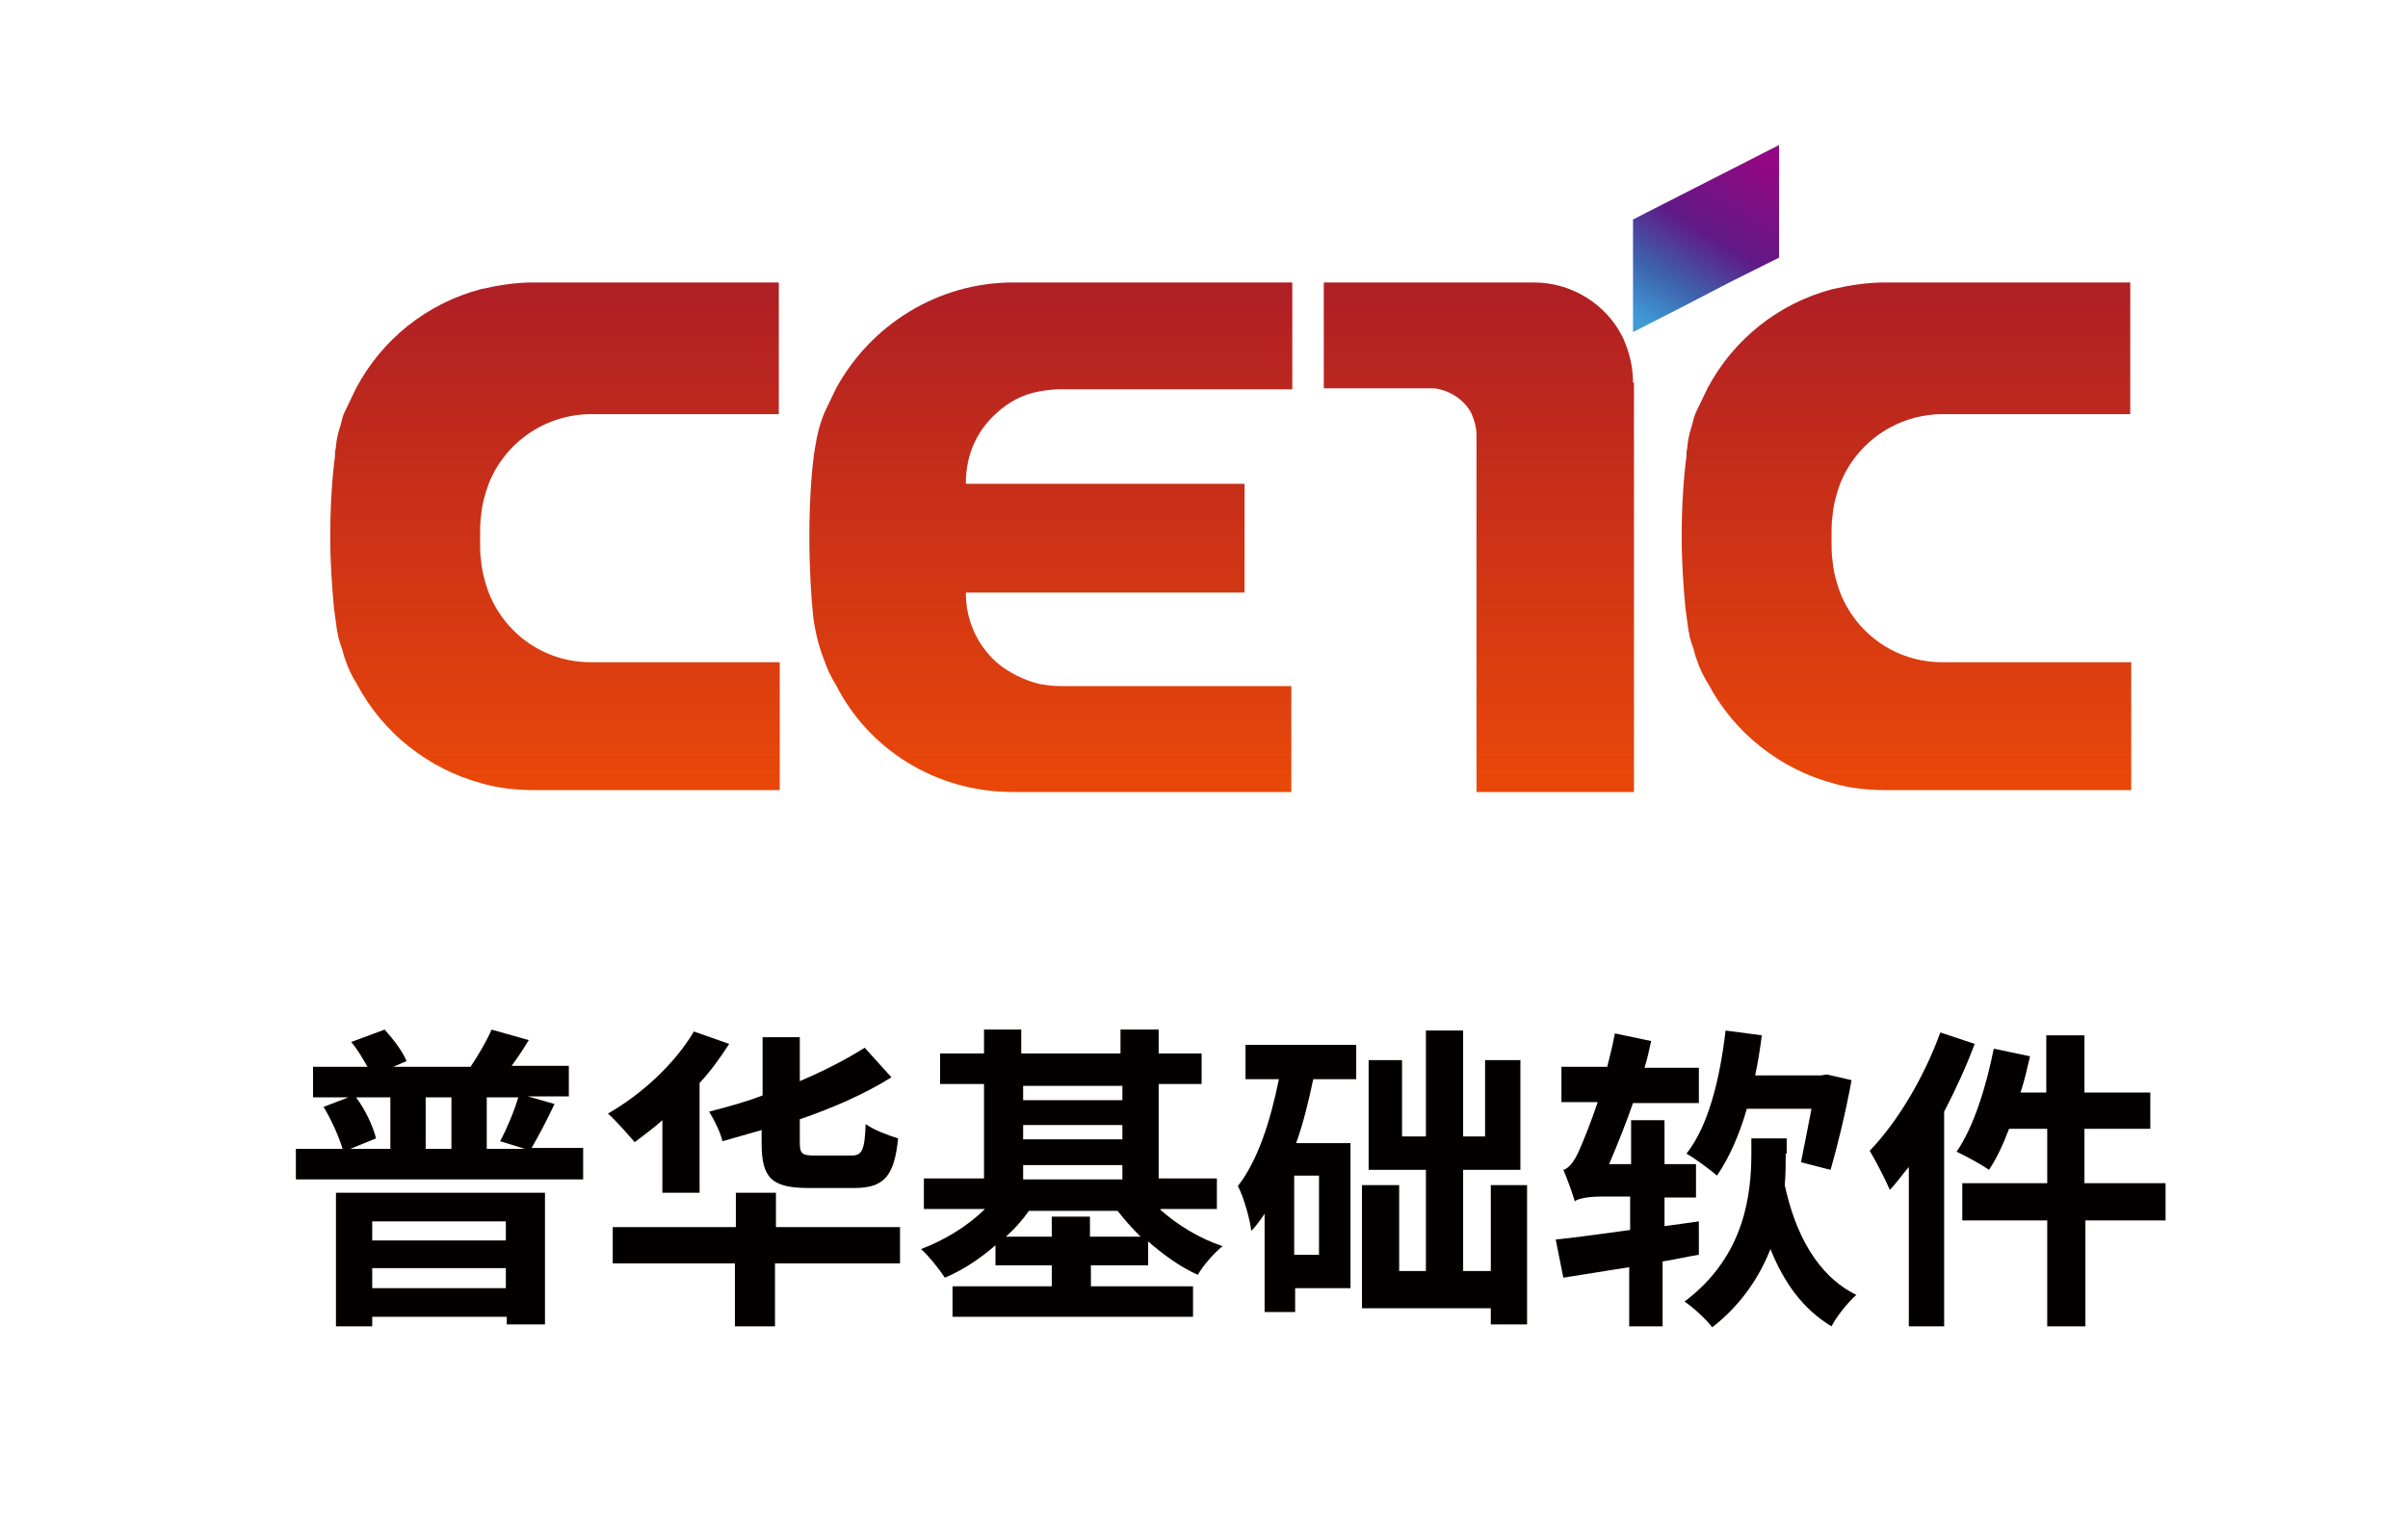 <?xml version="1.0" encoding="utf-8"?>
<!-- Generator: Adobe Illustrator 25.3.1, SVG Export Plug-In . SVG Version: 6.00 Build 0)  -->
<svg version="1.1" id="图层_1" xmlns="http://www.w3.org/2000/svg" xmlns:xlink="http://www.w3.org/1999/xlink" x="0px" y="0px"
	 viewBox="0 0 252.3 160.9" style="enable-background:new 0 0 252.3 160.9;" xml:space="preserve">
<style type="text/css">
	.st0{fill:url(#SVGID_1_);}
	.st1{fill:url(#SVGID_2_);}
	.st2{fill:url(#SVGID_3_);}
	.st3{fill:url(#SVGID_4_);}
	.st4{fill:url(#SVGID_5_);}
	.st5{fill:#040000;}
</style>
<g>
	<g>
		<linearGradient id="SVGID_1_" gradientUnits="userSpaceOnUse" x1="172.994" y1="34.136" x2="183.989" y2="16.71">
			<stop  offset="0" style="stop-color:#409AD6"/>
			<stop  offset="0.25" style="stop-color:#3D62AD"/>
			<stop  offset="0.55" style="stop-color:#601986"/>
			<stop  offset="1" style="stop-color:#920783"/>
		</linearGradient>
		<polygon class="st0" points="181.2,29.6 186.4,27 186.4,15.2 176.2,20.4 171.1,23 171.1,29.6 171.1,34.8 176.2,32.2 		"/>
		<linearGradient id="SVGID_2_" gradientUnits="userSpaceOnUse" x1="154.871" y1="82.066" x2="154.871" y2="30.694">
			<stop  offset="0" style="stop-color:#E94709"/>
			<stop  offset="1" style="stop-color:#B01F24"/>
		</linearGradient>
		<path class="st1" d="M171.1,40.1c0-1.7-0.4-3.3-1.1-4.8c-1.7-3.4-5.3-5.7-9.3-5.7h-2.5h-19.5v11.1h11.1h0.5
			c1.6,0.2,3.1,1.2,3.8,2.5c0,0.1,0.1,0.1,0.1,0.2c0.3,0.7,0.5,1.4,0.5,2.2v3v1.9v5.7V62v7.3v2.5V83h16.5V71.9v-2.5V62v-5.7v-5.7
			v-7.3v-2.5V40.1L171.1,40.1C171.1,40.1,171.1,40.1,171.1,40.1z"/>
		<linearGradient id="SVGID_3_" gradientUnits="userSpaceOnUse" x1="58.027" y1="82.066" x2="58.027" y2="30.694">
			<stop  offset="0" style="stop-color:#E94709"/>
			<stop  offset="1" style="stop-color:#B01F24"/>
		</linearGradient>
		<path class="st2" d="M55.9,29.6c-1.9,0-3.7,0.3-5.5,0.7c-5.7,1.5-10.4,5.3-13.1,10.4c-0.4,0.8-0.8,1.7-1.2,2.5
			c-0.2,0.4-0.3,0.9-0.4,1.3c-0.2,0.6-0.4,1.3-0.5,2.2c0,0,0,0,0,0.1c0,0.2-0.1,0.4-0.1,0.7c0,0.1,0,0.2,0,0.3
			c-0.3,2.3-0.5,5.2-0.5,8.4c0,2.9,0.2,5.5,0.4,7.6c0.1,0.7,0.2,1.5,0.3,2.2c0,0.2,0.1,0.3,0.1,0.5c0,0,0,0.1,0,0.1
			c0.1,0.4,0.2,0.7,0.3,1c0.2,0.5,0.3,1.1,0.5,1.6c0.3,0.9,0.7,1.7,1.2,2.5c2.7,5.1,7.5,8.9,13.1,10.4c1.7,0.5,3.6,0.7,5.5,0.7h25.7
			V71.9v-2.5h-6H66h-4h-0.1c-4.9,0-9-3-10.7-7.3c-0.4-1.1-0.7-2.2-0.8-3.4c-0.1-0.6-0.1-1.4-0.1-2.3c0-0.9,0-1.7,0.1-2.3
			c0.1-1.2,0.4-2.3,0.8-3.4c1.7-4.3,5.9-7.3,10.8-7.3h3.9h9.7h6v-2.5V29.6H55.9z"/>
		<linearGradient id="SVGID_4_" gradientUnits="userSpaceOnUse" x1="199.673" y1="82.066" x2="199.673" y2="30.694">
			<stop  offset="0" style="stop-color:#E94709"/>
			<stop  offset="1" style="stop-color:#B01F24"/>
		</linearGradient>
		<path class="st3" d="M197.5,29.6c-1.9,0-3.7,0.3-5.5,0.7c-5.7,1.5-10.4,5.3-13.1,10.4c-0.4,0.8-0.8,1.7-1.2,2.5
			c-0.2,0.4-0.3,0.9-0.4,1.3c-0.2,0.6-0.4,1.3-0.5,2.2c0,0,0,0,0,0.1c0,0.2-0.1,0.4-0.1,0.7c0,0.1,0,0.2,0,0.3
			c-0.3,2.3-0.5,5.2-0.5,8.4c0,2.9,0.2,5.5,0.4,7.6c0.1,0.7,0.2,1.5,0.3,2.2c0,0.2,0.1,0.3,0.1,0.5c0,0,0,0.1,0,0.1
			c0.1,0.4,0.2,0.7,0.3,1c0.2,0.5,0.3,1.1,0.5,1.6c0.3,0.9,0.7,1.7,1.2,2.5c2.7,5.1,7.5,8.9,13.1,10.4c1.7,0.5,3.6,0.7,5.5,0.7h25.7
			V71.9v-2.5h-6h-9.7h-4h-0.1c-4.9,0-9-3-10.7-7.3c-0.4-1.1-0.7-2.2-0.8-3.4c-0.1-0.6-0.1-1.4-0.1-2.3c0-0.9,0-1.7,0.1-2.3
			c0.1-1.2,0.4-2.3,0.8-3.4c1.7-4.3,5.9-7.3,10.8-7.3h3.9h9.7h6v-2.5V29.6H197.5z"/>
		<linearGradient id="SVGID_5_" gradientUnits="userSpaceOnUse" x1="109.996" y1="82.066" x2="109.996" y2="30.694">
			<stop  offset="0" style="stop-color:#E94709"/>
			<stop  offset="1" style="stop-color:#B01F24"/>
		</linearGradient>
		<path class="st4" d="M104.4,43.3c1.3-1.2,2.8-2,4.6-2.3c0.6-0.1,1.3-0.2,2-0.2h13.7h10.7V29.6h-29.2c-8,0-15,4.5-18.6,11.1
			c-0.4,0.8-0.8,1.7-1.2,2.5c-0.5,1.2-0.8,2.4-1,3.7c-0.3,1.7-0.6,5.2-0.6,9.3c0,3.4,0.2,6.5,0.4,8.4c0.2,1.6,0.6,3.2,1.2,4.7
			c0.3,0.9,0.7,1.7,1.2,2.5C91,78.5,98,83,106.1,83h29.2V71.9h-10.6h-13.7c-0.7,0-1.3-0.1-2-0.2c-1.7-0.4-3.3-1.2-4.6-2.3
			c-2-1.8-3.2-4.4-3.2-7.2c0,0,0-0.1,0-0.1h19.5h3.2h3.3h3.2v-5.7v-5.7h-3.2h-3.3h-3.2h-19.5c0,0,0-0.1,0-0.1
			C101.2,47.6,102.4,45.1,104.4,43.3z"/>
	</g>
	<g>
		<path class="st5" d="M61.1,120.4v3.2H31v-3.2h4.9c-0.4-1.3-1.2-3.1-2-4.4l2.6-1h-3.7v-3.2h5.7c-0.5-0.9-1.1-1.9-1.7-2.6l3.5-1.3
			c0.9,1,1.9,2.3,2.3,3.3l-1.4,0.6h8.1c0.8-1.2,1.7-2.7,2.2-3.9l3.9,1.1c-0.6,1-1.2,1.9-1.8,2.7h6v3.2h-4.3l2.8,0.8
			c-0.8,1.7-1.7,3.4-2.4,4.6H61.1z M35.1,125h22v13.8h-4V138H39v1h-3.8V125z M37.3,115c1,1.3,1.8,3.1,2.1,4.3l-2.7,1.1h4.2V115H37.3
			z M39,128v2H53v-2H39z M53,135v-2.1H39v2.1H53z M47.3,115h-2.7v5.4h2.7V115z M52.4,119.6c0.7-1.3,1.5-3.2,1.9-4.6H51v5.4H55
			L52.4,119.6z"/>
		<path class="st5" d="M69.4,117.4c-1,0.9-2,1.6-2.9,2.3c-0.6-0.7-2-2.3-2.8-3c3.5-2,7-5.2,9-8.6l3.7,1.3c-0.9,1.4-1.9,2.8-3.1,4.1
			V125h-3.9V117.4z M94.2,132.4h-13v6.6h-4.2v-6.6H64.2v-3.8h12.9V125h4.2v3.6h13V132.4z M79.9,118.4c-1.4,0.4-2.8,0.8-4.2,1.2
			c-0.2-0.9-0.9-2.3-1.4-3.1c1.9-0.5,3.8-1,5.6-1.7v-6.1h3.9v4.6c2.6-1.1,4.9-2.3,6.8-3.5l2.8,3.1c-2.7,1.7-6.1,3.2-9.6,4.4v2.4
			c0,1.2,0.2,1.4,1.6,1.4h3.8c1.1,0,1.4-0.5,1.5-3.3c0.8,0.6,2.4,1.2,3.4,1.5c-0.4,4-1.5,5.2-4.6,5.2h-4.8c-3.9,0-4.9-1.1-4.9-4.7
			V118.4z"/>
		<path class="st5" d="M121.6,126.8c1.8,1.6,4.1,3,6.5,3.8c-0.9,0.7-2.1,2.1-2.6,3c-1.8-0.8-3.6-2.1-5.2-3.5v2.5h-6v2.2H125v3.2
			H99.8v-3.2h10.4v-2.2h-5.9v-2.1c-1.6,1.4-3.4,2.6-5.3,3.4c-0.6-0.9-1.7-2.3-2.5-3c2.4-0.9,4.9-2.4,6.7-4.2h-6.4v-3.2h6.3v-9.9
			h-4.6v-3.2h4.6v-2.5h3.9v2.5h10.4v-2.5h4v2.5h4.5v3.2h-4.5v9.9h6.1v3.2H121.6z M119.5,129.6c-0.9-0.9-1.7-1.8-2.4-2.7h-9.3
			c-0.7,1-1.5,1.9-2.4,2.7h4.8v-2.1h4v2.1H119.5z M107.2,113.8v1.5h10.4v-1.5H107.2z M107.2,119.4h10.4v-1.5h-10.4V119.4z
			 M107.2,123.6h10.4v-1.5h-10.4V123.6z"/>
		<path class="st5" d="M130.4,109.5h11.7v3.6h-4.5c-0.5,2.3-1,4.5-1.8,6.7h5.7V135h-5.8v2.5h-3.2v-10.3c-0.4,0.6-0.9,1.3-1.4,1.8
			c-0.1-1.1-0.8-3.6-1.4-4.7c2.1-2.7,3.4-6.8,4.3-11.2h-3.5V109.5z M138.2,123.2h-2.6v8.3h2.6V123.2z M160,124.3v14.5h-3.8v-1.7
			h-13.5v-12.9h3.9v9h2.8v-10.6h-6v-11.5h3.5v8h2.5v-11.1h3.9v11.1h2.3v-8h3.7v11.5h-6v10.6h2.9v-9H160z"/>
		<path class="st5" d="M178,131.5c-1.3,0.2-2.5,0.5-3.8,0.7v6.8h-3.5v-6.2l-6.9,1.1l-0.8-4c2.1-0.2,4.8-0.6,7.8-1v-3.5h-3.1
			c-1.2,0-2.4,0.2-2.7,0.5c-0.2-0.7-0.8-2.4-1.2-3.3c0.7-0.2,1.3-1.1,1.9-2.6c0.3-0.7,1-2.4,1.7-4.5h-3.8v-3.7h4.8
			c0.3-1.2,0.6-2.4,0.8-3.5l3.8,0.8c-0.2,0.9-0.4,1.9-0.7,2.8h5.7v3.7h-6.9c-0.8,2.3-1.7,4.5-2.5,6.4h2.3v-4.6h3.5v4.6h3.3l0,3.5
			h-3.3v3l3.6-0.5L178,131.5z M187.1,120.9c0,1,0,2.1-0.1,3.3c1.1,5.1,3.4,9.5,7.5,11.5c-0.9,0.8-2.1,2.3-2.6,3.3
			c-3-1.8-5-4.6-6.4-8.1c-1.1,2.8-3,5.8-6.1,8.2c-0.6-0.8-2-2.1-2.9-2.7c6.4-4.8,7-11.4,7-15.6v-1.5h3.7V120.9z M183,116.3
			c-0.8,2.7-1.8,5-3.1,6.9c-0.7-0.6-2.3-1.8-3.2-2.3c2.3-2.9,3.5-7.8,4.1-12.9l3.8,0.5c-0.2,1.5-0.4,2.8-0.7,4.2h6.9l0.6-0.1
			l2.6,0.6c-0.6,3.3-1.5,7-2.2,9.4l-3.1-0.8c0.3-1.5,0.7-3.5,1.1-5.6H183z"/>
		<path class="st5" d="M206.9,109.4c-0.9,2.4-2,4.8-3.2,7.1V139h-3.7v-16.7c-0.7,0.8-1.3,1.7-2,2.4c-0.4-1-1.5-3.1-2.1-4.1
			c2.9-3,5.7-7.7,7.4-12.4L206.9,109.4z M227,127.9h-8.5V139h-4v-11.1h-8.9V124h8.9v-5.7h-4c-0.6,1.6-1.3,3.1-2.1,4.3
			c-0.7-0.5-2.5-1.5-3.4-1.9c1.8-2.6,3.1-6.8,3.9-10.8l3.8,0.8c-0.3,1.3-0.6,2.6-1,3.8h2.7v-6h4v6h6.9v3.8h-6.9v5.7h8.5V127.9z"/>
	</g>
</g>
</svg>

